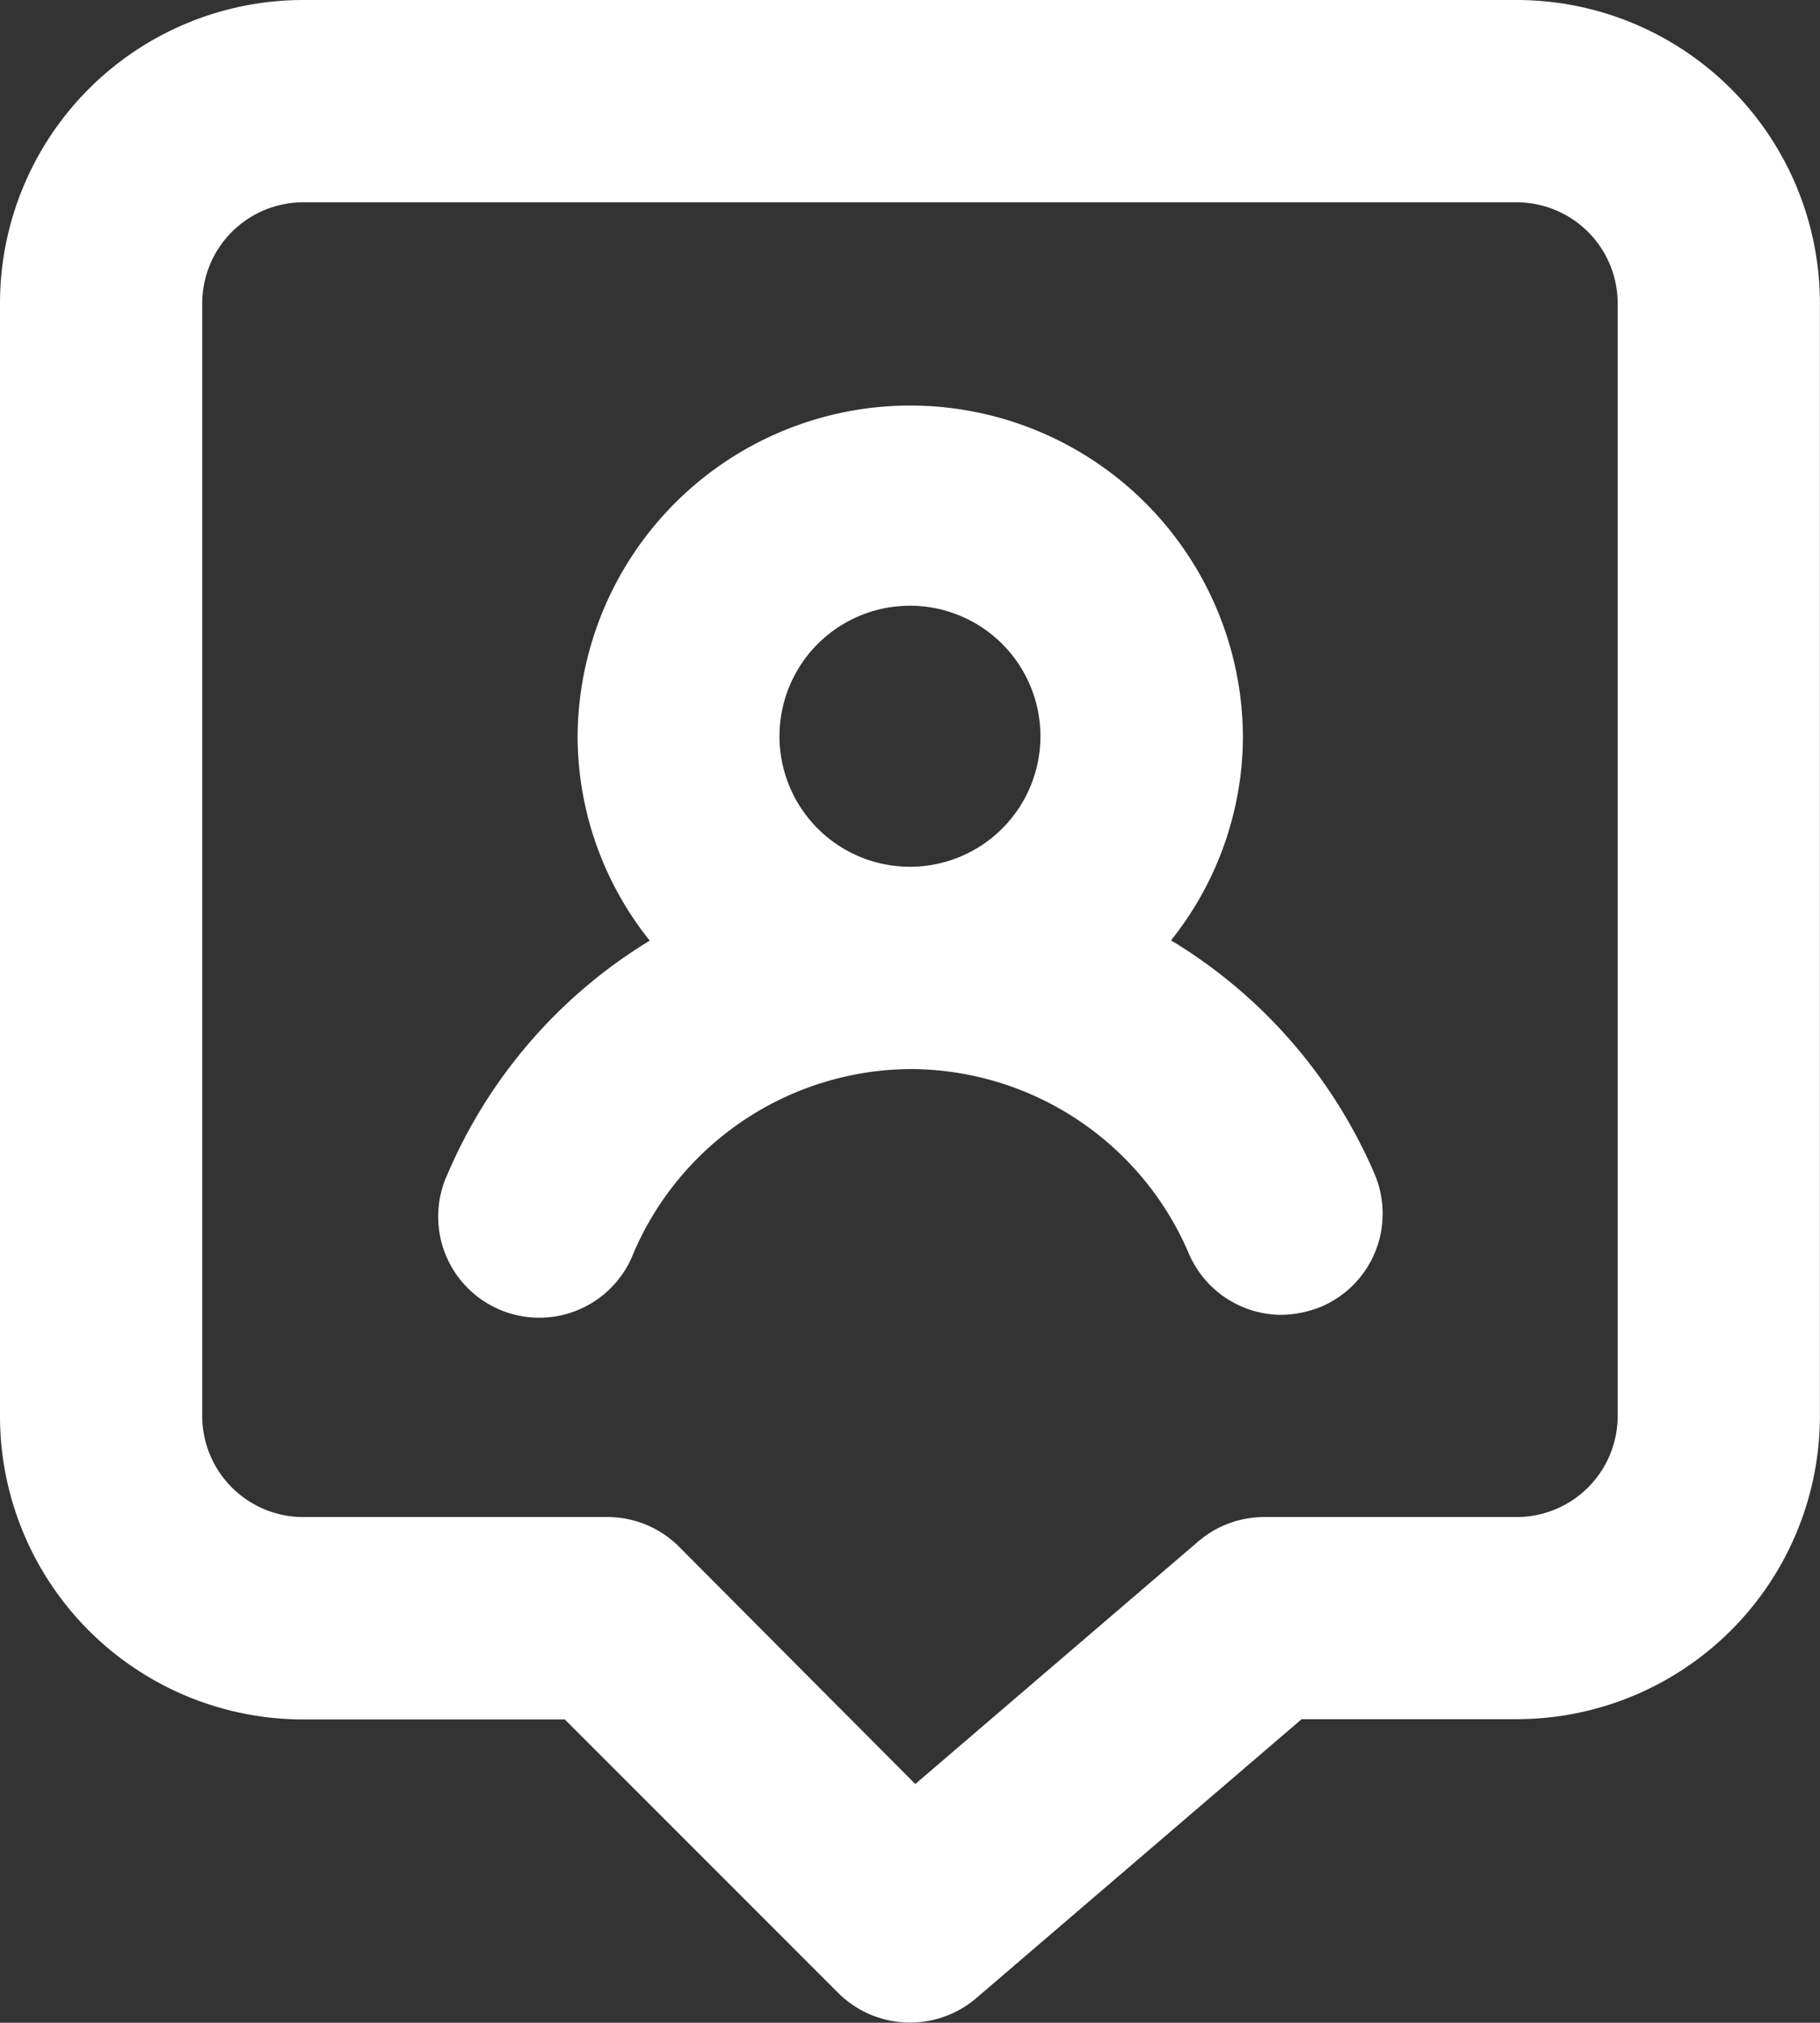 <svg xmlns="http://www.w3.org/2000/svg" width="20.185" height="22.427" viewBox="0 0 20.185 22.427">
  <rect x="0" y="0" width="20.185" height="22.427" fill="#333333" stroke="none"/>
  <defs>
    <style>
      .cls-1 {
        fill: #fff;
      }
    </style>
  </defs>
  <path id="chat-bubble-user" class="cls-1" d="M15.985,12.429a3.633,3.633,0,0,0,.8-2.243,3.689,3.689,0,1,0-7.379,0,3.633,3.633,0,0,0,.8,2.243,5.607,5.607,0,0,0-2.243,2.59,1.121,1.121,0,1,0,2.063.875,3.364,3.364,0,0,1,3.073-2.041h0a3.364,3.364,0,0,1,3.084,2.041,1.121,1.121,0,0,0,1.032.684,1.222,1.222,0,0,0,.437-.09,1.121,1.121,0,0,0,.594-1.469,5.607,5.607,0,0,0-2.254-2.59Zm-2.893-.819h0a1.447,1.447,0,1,1,1.447-1.435,1.447,1.447,0,0,1-1.447,1.435ZM19.82,2H6.364A3.364,3.364,0,0,0,3,5.364V17.7a3.364,3.364,0,0,0,3.364,3.364h2.9L12.3,24.1a1.13,1.13,0,0,0,1.525.056l3.611-3.095H19.82A3.364,3.364,0,0,0,23.184,17.7V5.364A3.364,3.364,0,0,0,19.82,2Zm1.121,15.7A1.121,1.121,0,0,1,19.82,18.82h-2.8a1.121,1.121,0,0,0-.729.269l-3.14,2.691-2.624-2.635a1.121,1.121,0,0,0-.8-.325H6.364A1.121,1.121,0,0,1,5.243,17.7V5.364A1.121,1.121,0,0,1,6.364,4.243H19.82a1.121,1.121,0,0,1,1.121,1.121Z" transform="translate(-3 -2)"/>
</svg>
